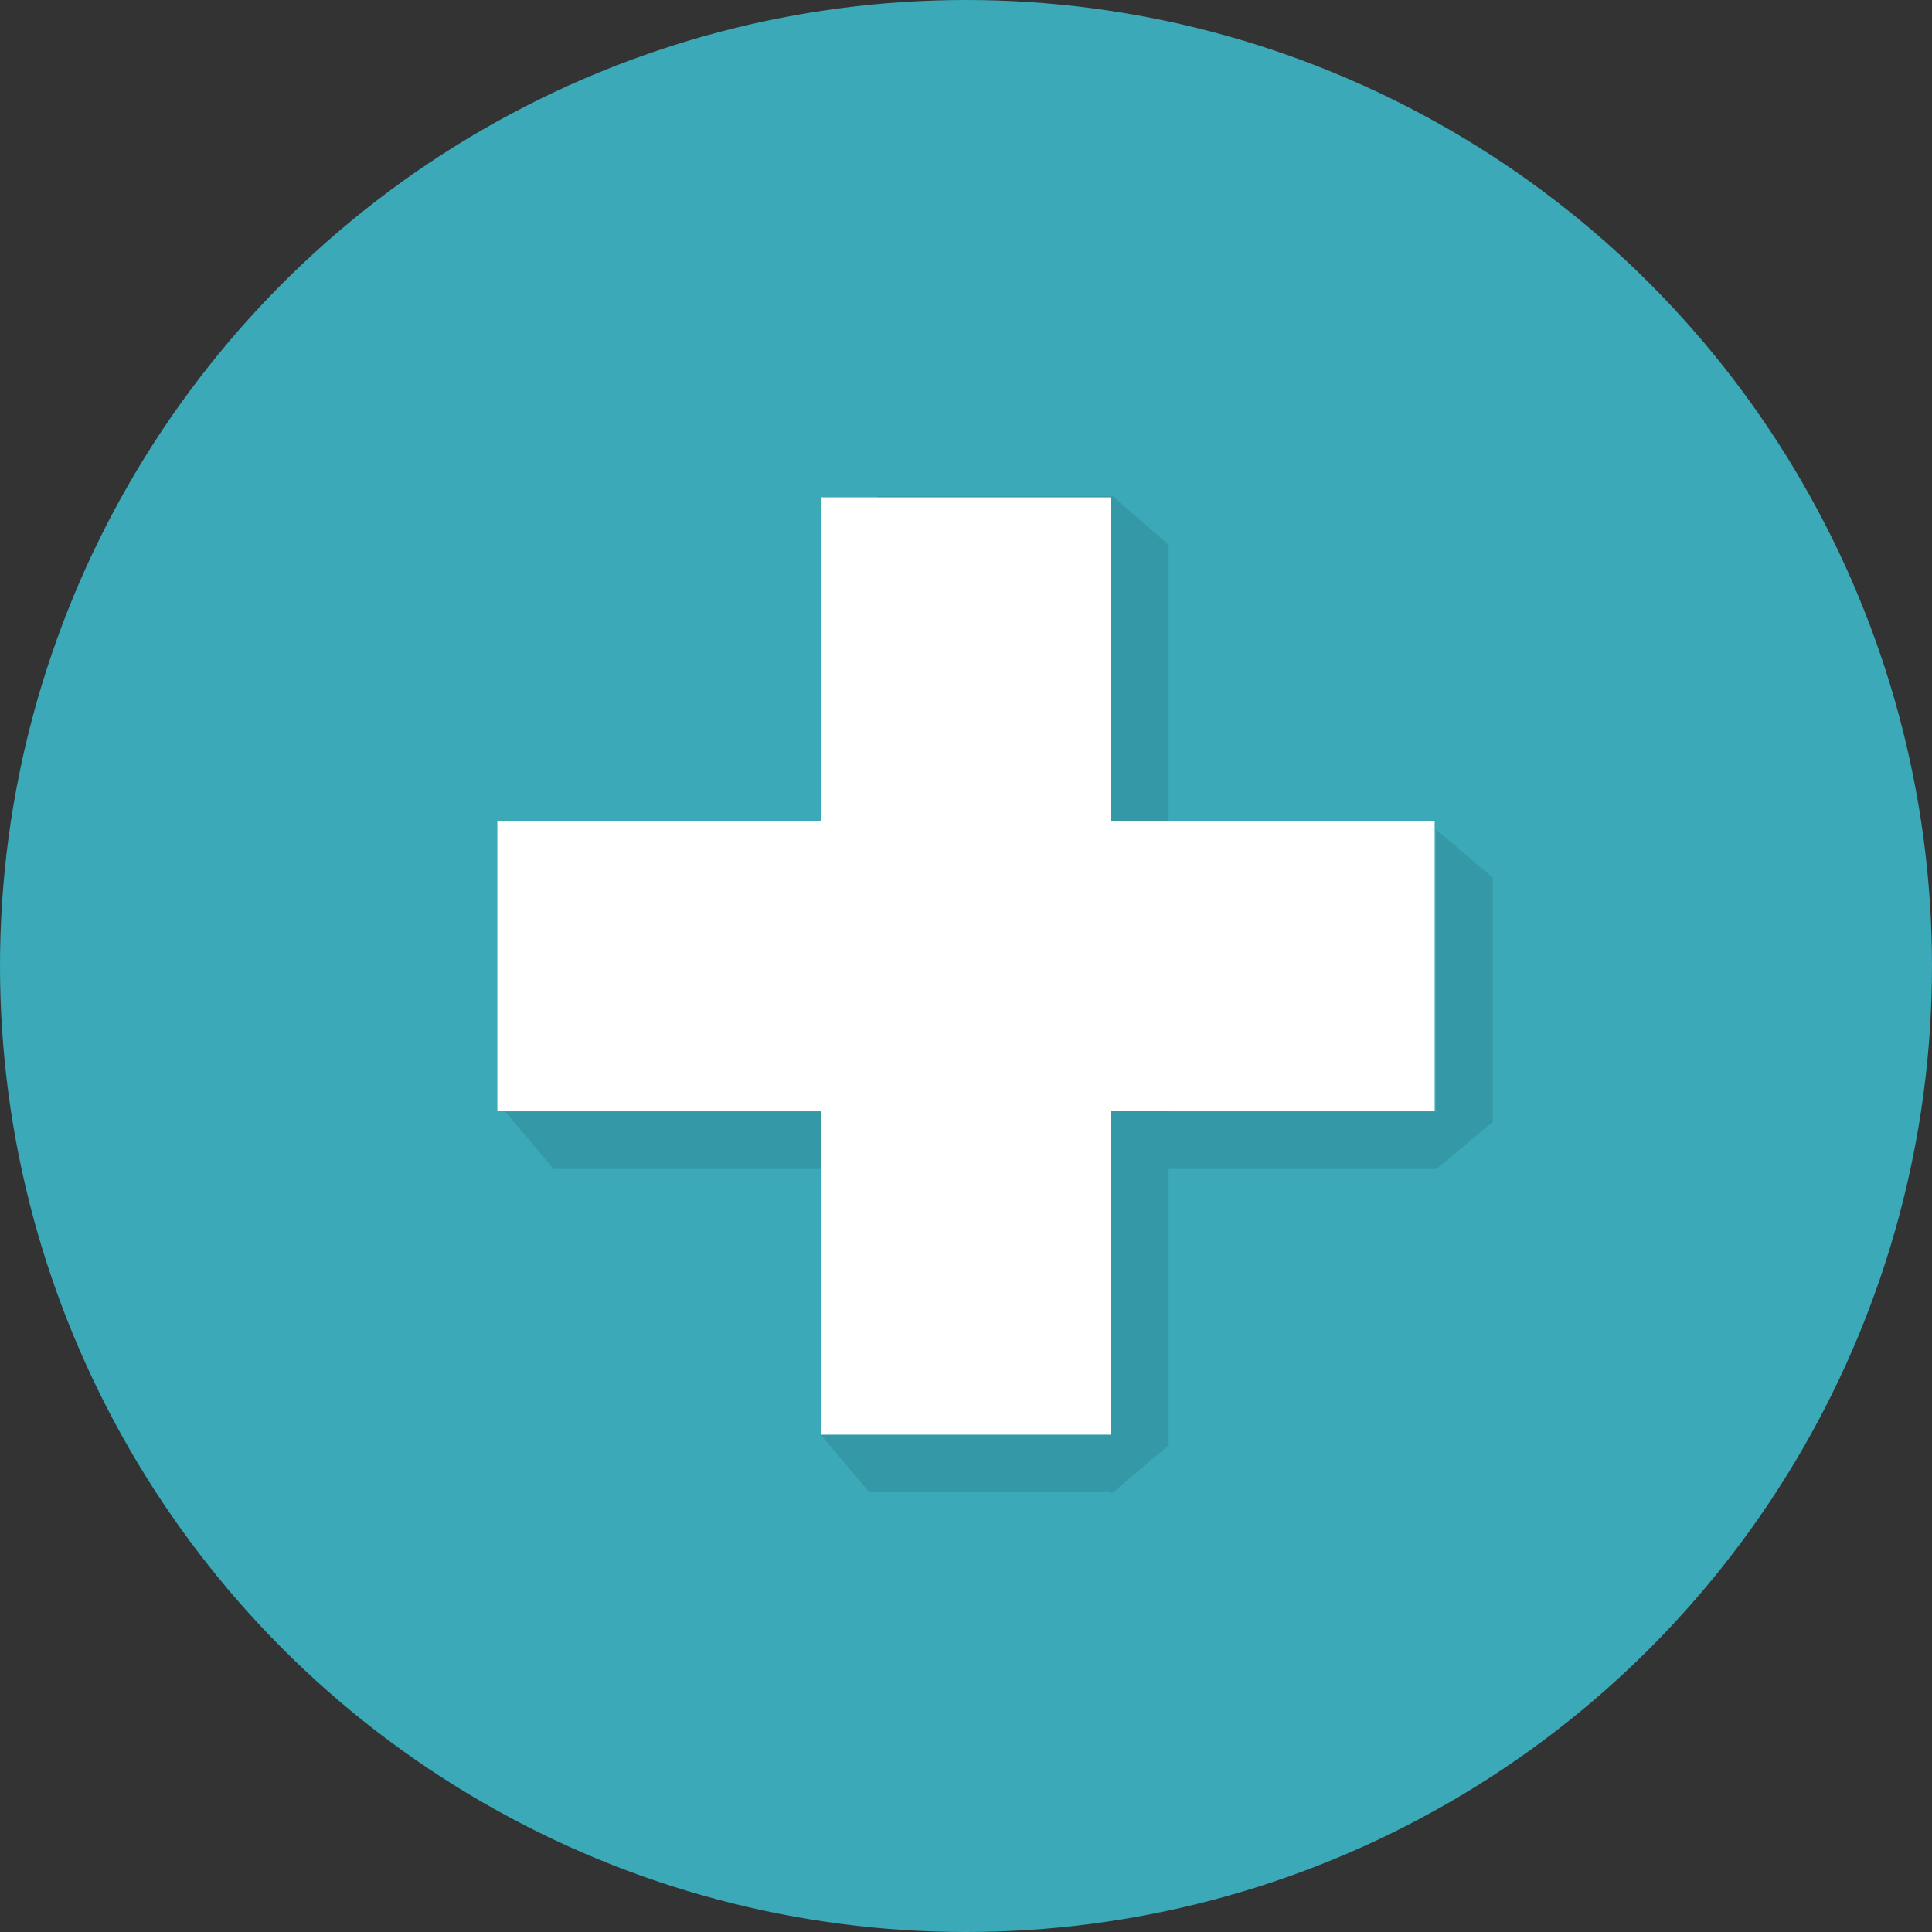 <?xml version="1.0" encoding="iso-8859-1"?>
<!-- Generator: Adobe Illustrator 24.0.1, SVG Export Plug-In . SVG Version: 6.00 Build 0)  -->
<svg version="1.1" id="_x36_" xmlns="http://www.w3.org/2000/svg" xmlns:xlink="http://www.w3.org/1999/xlink" x="0px" y="0px"
	 viewBox="0 0 512 512" style="enable-background:new 0 0 512 512;" xml:space="preserve">
<rect x="0" y="0" width="512" height="512" fill="#333333" stroke="none"/>
<style type="text/css">
	.st0{fill:#3BA9B8;}
	.st1{opacity:0.1;fill:#040000;}
	.st2{fill:#FFFFFF;}
</style>
<g>
	<circle class="st0" cx="256" cy="256" r="256"/>
	<polygon class="st1" points="395.6,232.6 395.6,297.3 391.8,300.5 380.9,309.6 380.8,309.8 309.7,309.8 309.7,383.1 305.9,386.2 
		295.1,395.4 294.5,395.8 294.5,395.4 230.3,395.4 217.5,380.2 294.5,380.2 294.5,309.8 146.7,309.8 133.9,294.6 294.5,294.6 
		294.5,146.7 219.9,146.7 232.6,131.5 294.9,131.5 309.7,144.4 309.7,294.6 380.5,294.6 380.5,219.8 	"/>
	<polygon class="st2" points="380.2,217.5 294.5,217.5 294.5,131.8 217.5,131.8 217.5,217.5 131.8,217.5 131.8,294.5 217.5,294.5 
		217.5,380.2 294.5,380.2 294.5,294.5 380.2,294.5 	"/>
</g>
</svg>
